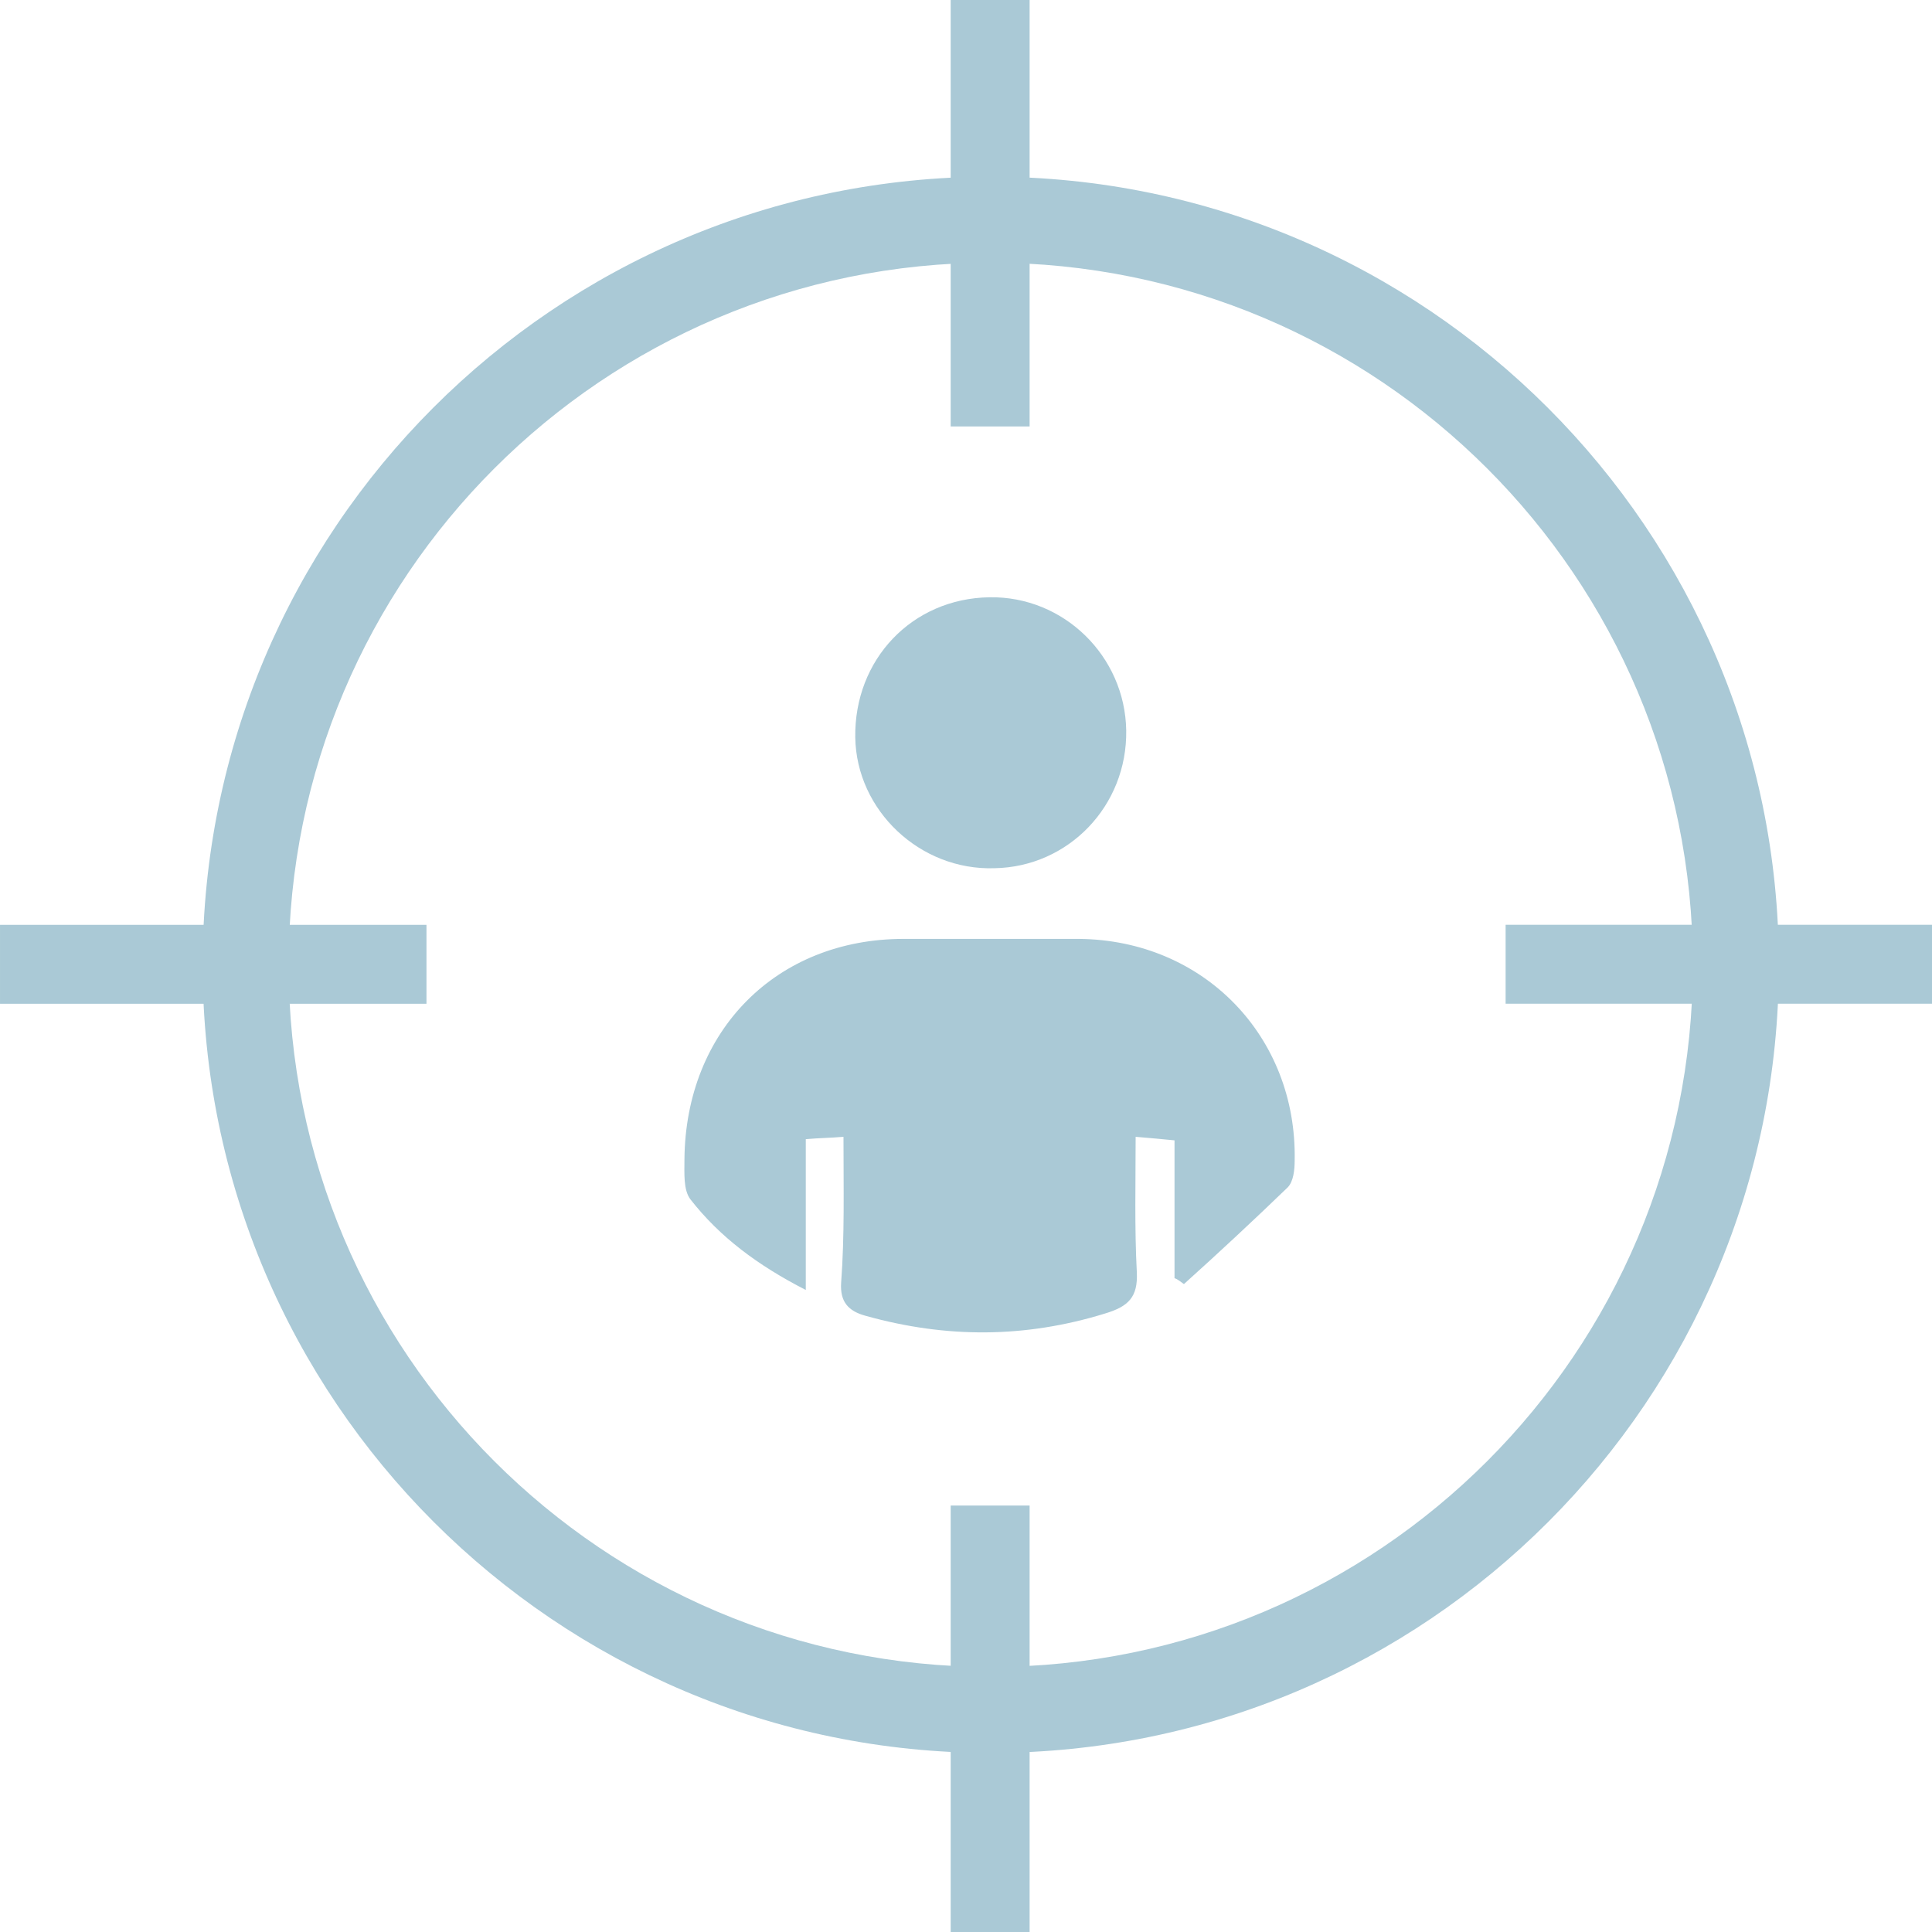 <?xml version="1.0" encoding="utf-8"?>
<!-- Generator: Adobe Illustrator 19.2.1, SVG Export Plug-In . SVG Version: 6.00 Build 0)  -->
<svg version="1.1" id="Layer_1" xmlns="http://www.w3.org/2000/svg" xmlns:xlink="http://www.w3.org/1999/xlink" x="0px" y="0px"
	 viewBox="0 0 164 164" style="enable-background:new 0 0 164 164;" xml:space="preserve">
<style type="text/css">
	.st0{fill:#AAC9D6;}
</style>
<g>
	<g>
		<path class="st0" d="M71.6,96.5c-1.2,0.1-2.1,0.1-3.2,0.2c0,4.2,0,8.2,0,12.8c-4.1-2.1-7.3-4.5-9.8-7.7c-0.6-0.8-0.5-2.2-0.5-3.4
			c0.1-10.9,7.8-18.7,18.6-18.7c5,0,10,0,14.9,0c10.6,0.1,18.5,8.3,18.3,18.8c0,0.8-0.1,1.8-0.6,2.3c-2.9,2.8-5.8,5.5-8.8,8.2
			c-0.3-0.2-0.5-0.4-0.8-0.5c0-3.8,0-7.7,0-11.7c-1.1-0.1-2-0.2-3.3-0.3c0,3.9-0.1,7.7,0.1,11.5c0.1,2.1-0.7,2.9-2.7,3.5
			c-6.8,2.1-13.5,2.1-20.3,0.2c-1.5-0.4-2.2-1.2-2.1-2.8C71.7,104.9,71.6,100.9,71.6,96.5z"/>
		<path class="st0" d="M84,50.7c6.3-0.1,11.5,5,11.6,11.3c0.1,6.4-4.9,11.6-11.2,11.7c-6.3,0.2-11.7-4.9-11.8-11.1
			C72.5,56,77.4,50.8,84,50.7z"/>
	</g>
	<path class="st0" d="M84.1,15c-37,0-66.9,30-66.9,66.9s30,66.9,66.9,66.9c37,0,66.9-30,66.9-66.9S121,15,84.1,15z M84.1,141.5
		c-32.9,0-59.6-26.7-59.6-59.6s26.7-59.6,59.6-59.6c32.9,0,59.6,26.7,59.6,59.6S117,141.5,84.1,141.5z"/>
	<rect x="80.7" class="st0" width="6.7" height="36.2"/>
	<rect x="80.7" y="127.8" class="st0" width="6.7" height="36.2"/>
	
		<rect x="142.5" y="63.8" transform="matrix(-1.836970e-016 1 -1 -1.836970e-016 227.806 -63.999)" class="st0" width="6.7" height="36.2"/>
	
		<rect x="14.7" y="63.8" transform="matrix(-1.836970e-016 1 -1 -1.836970e-016 100.001 63.806)" class="st0" width="6.7" height="36.2"/>
</g>
</svg>
